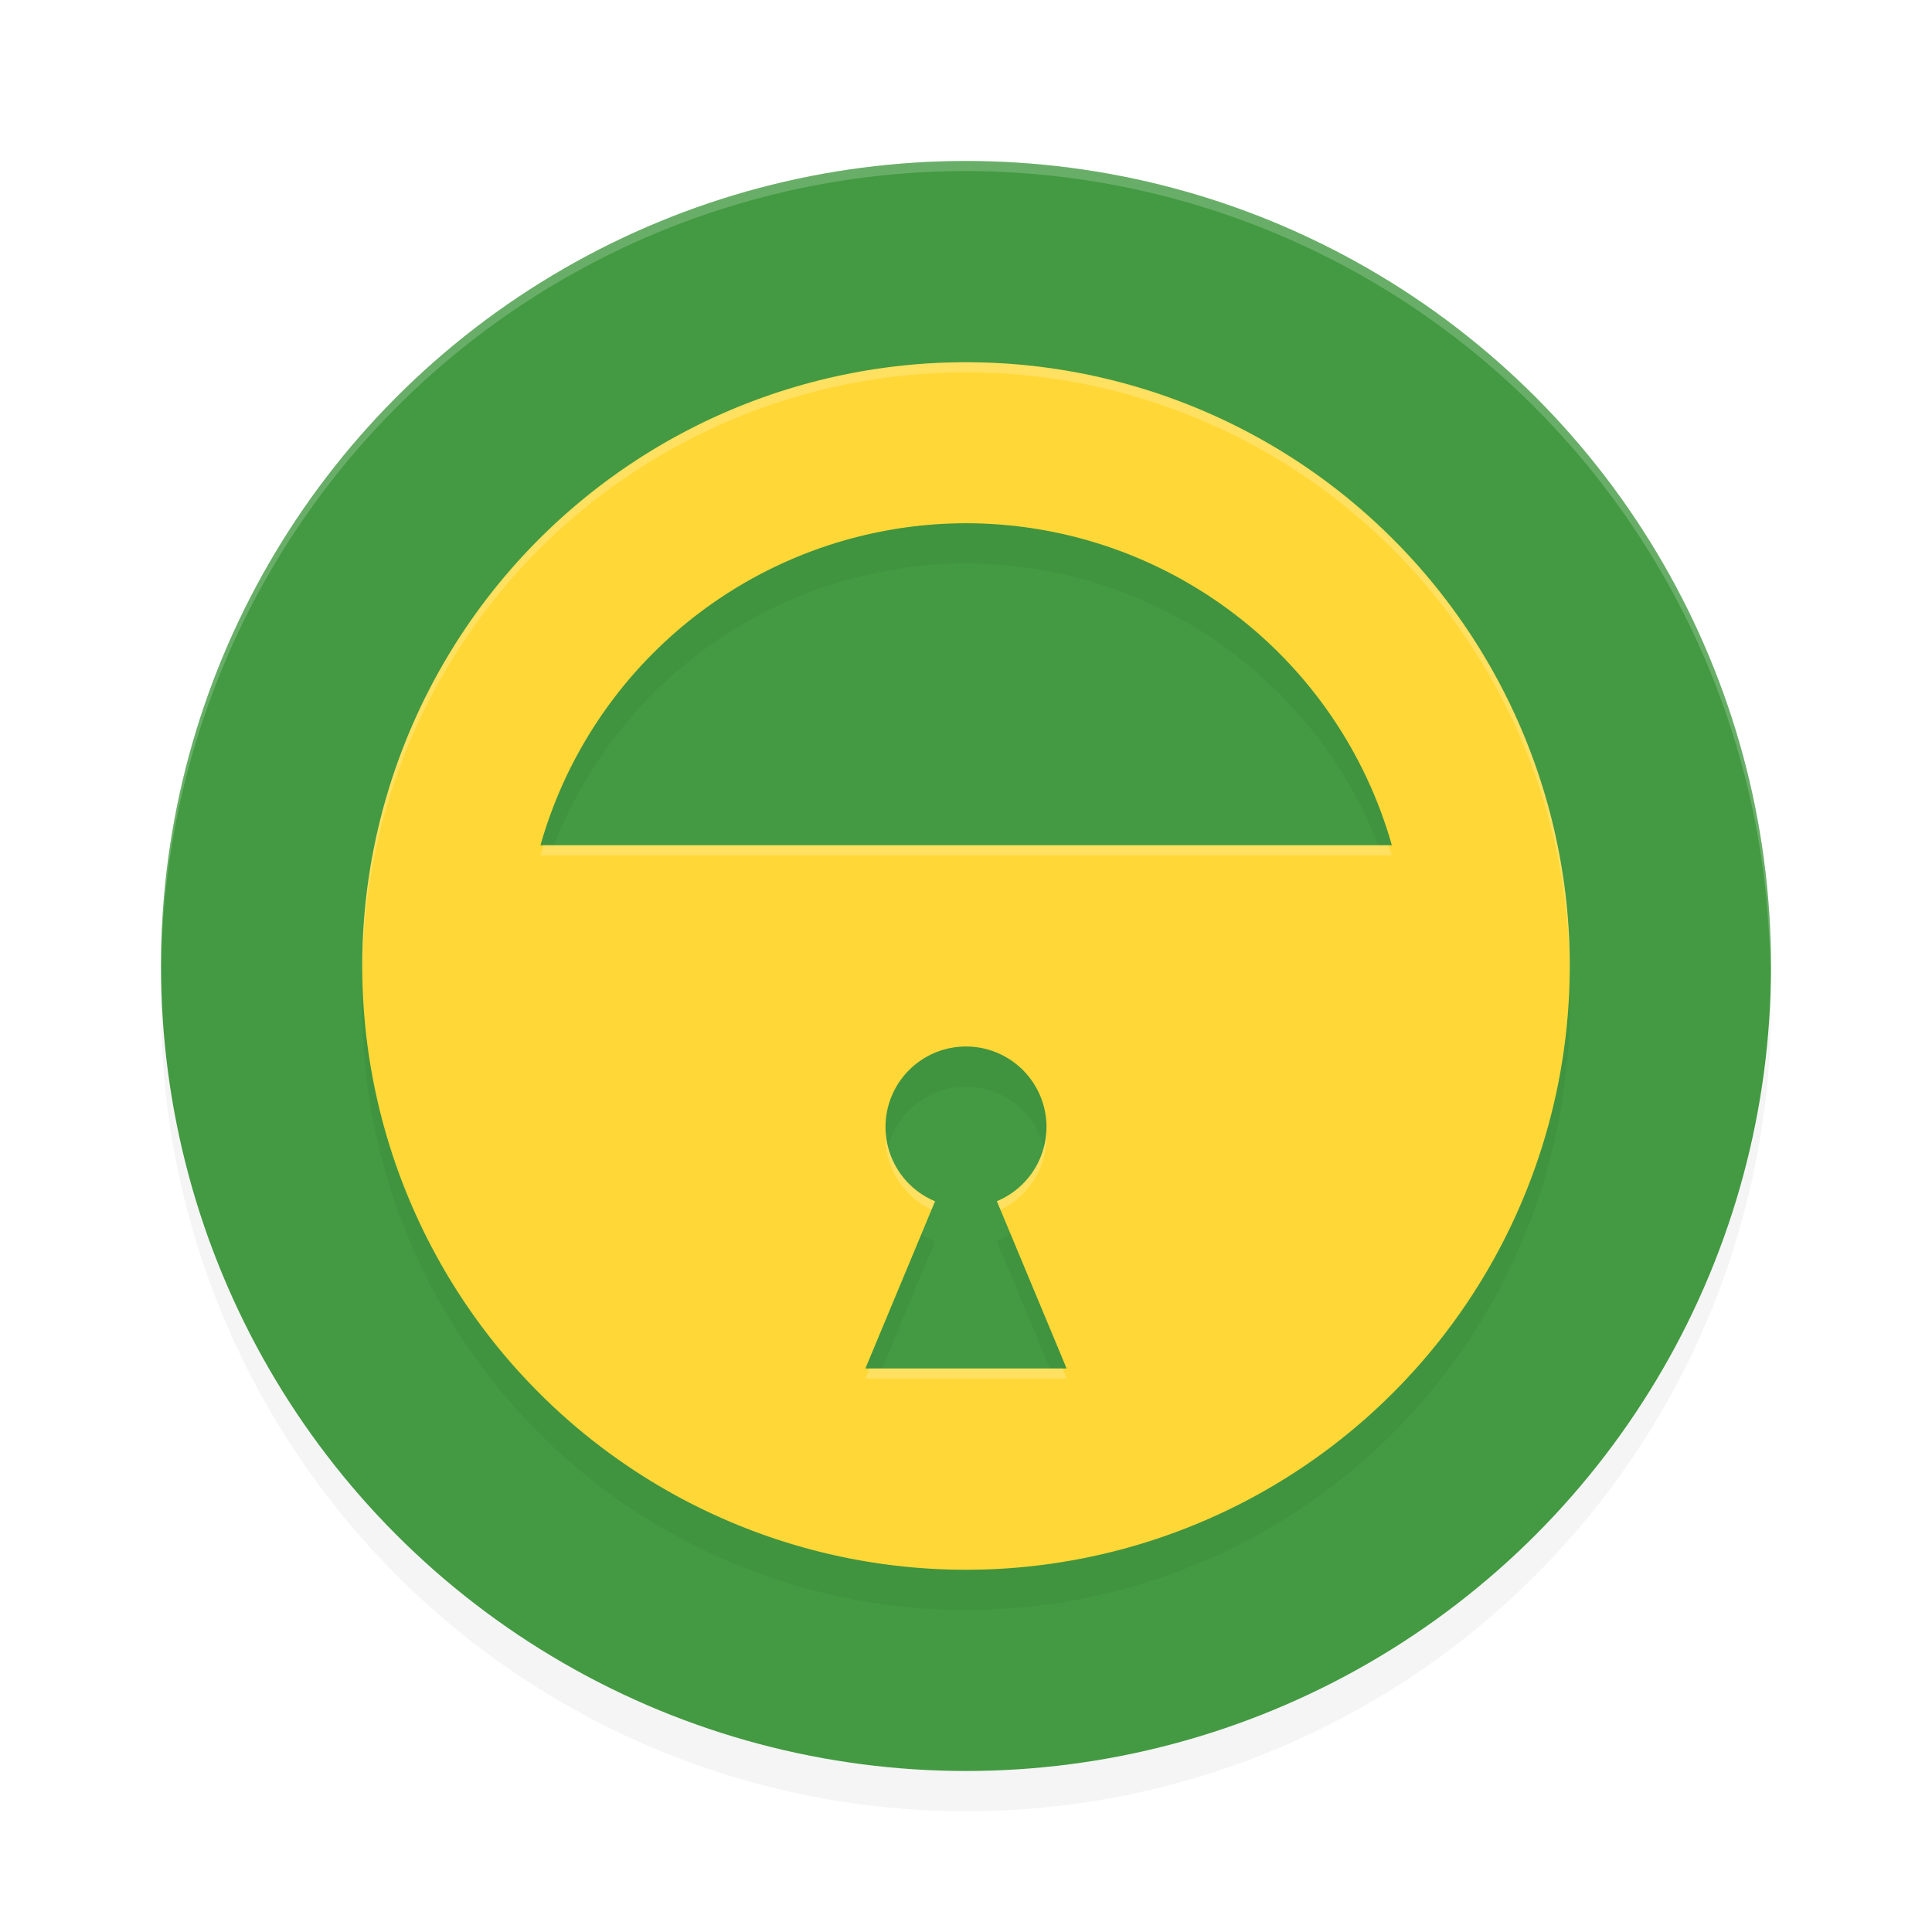 <?xml version="1.0" encoding="UTF-8" standalone="no"?>
<svg
   xmlns:dc="http://purl.org/dc/elements/1.1/"
   xmlns:cc="http://creativecommons.org/ns#"
   xmlns:rdf="http://www.w3.org/1999/02/22-rdf-syntax-ns#"
   xmlns:svg="http://www.w3.org/2000/svg"
   xmlns="http://www.w3.org/2000/svg"
   xmlns:sodipodi="http://sodipodi.sourceforge.net/DTD/sodipodi-0.dtd"
   xmlns:inkscape="http://www.inkscape.org/namespaces/inkscape"
   width="192"
   height="192"
   version="1.1"
   id="svg18"
   sodipodi:docname="apps_andotp.svg"
   inkscape:version="0.92.3 (2405546, 2018-03-11)">
  <defs
     id="defs22">
    <filter
       inkscape:collect="always"
       style="color-interpolation-filters:sRGB"
       id="filter865"
       x="-0.048"
       width="1.096"
       y="-0.048"
       height="1.096">
      <feGaussianBlur
         inkscape:collect="always"
         stdDeviation="3.2"
         id="feGaussianBlur867" />
    </filter>
    <filter
       inkscape:collect="always"
       style="color-interpolation-filters:sRGB"
       id="filter881"
       x="-0.048"
       width="1.096"
       y="-0.048"
       height="1.096">
      <feGaussianBlur
         inkscape:collect="always"
         stdDeviation="2.4"
         id="feGaussianBlur883" />
    </filter>
  </defs>
  <sodipodi:namedview
     pagecolor="#ffffff"
     bordercolor="#666666"
     borderopacity="1"
     objecttolerance="10"
     gridtolerance="10"
     guidetolerance="10"
     inkscape:pageopacity="0"
     inkscape:pageshadow="2"
     inkscape:window-width="1920"
     inkscape:window-height="1018"
     id="namedview20"
     showgrid="false"
     inkscape:zoom="1"
     inkscape:cx="96"
     inkscape:cy="87.397849"
     inkscape:window-x="0"
     inkscape:window-y="32"
     inkscape:window-maximized="1"
     inkscape:current-layer="svg18">
    <inkscape:grid
       type="xygrid"
       id="grid834" />
  </sodipodi:namedview>
  <circle
     style="opacity:0.2;stroke-width:4;filter:url(#filter865)"
     cx="96"
     cy="100"
     r="80"
     id="circle2" />
  <circle
     style="fill:#439a42;stroke-width:4"
     cx="96"
     cy="95.999"
     r="80"
     id="circle4" />
  <path
     style="opacity:0.2;fill-rule:evenodd;stroke-width:4;filter:url(#filter881)"
     d="m 96,40.001 a 60,60 0 0 0 -60,60 60,60 0 0 0 60,60 60,60 0 0 0 60,-60 60,60 0 0 0 -60,-60 z m 0,16 a 44,44 0 0 1 42.32,32 H 53.711 A 44,44 0 0 1 96,56.001 Z m 0,52 a 8,8 0 0 1 8,8 8,8 0 0 1 -4.93,7.375 l 1.93,4.625 5,12 H 96 86 l 5,-12 1.922,-4.617 A 8,8 0 0 1 88,116.001 a 8,8 0 0 1 8,-8 z"
     id="path6"
     inkscape:connector-curvature="0" />
  <path
     style="fill:#ffd838;fill-rule:evenodd;stroke-width:4"
     d="M 96,36 A 60,60 0 0 0 36,96 60,60 0 0 0 96,156 60,60 0 0 0 156,96 60,60 0 0 0 96,36 Z m 0,16 a 44,44 0 0 1 42.32,32 H 53.711 A 44,44 0 0 1 96,52 Z m 0,52 a 8,8 0 0 1 8,8 8,8 0 0 1 -4.93,7.375 L 101,124 l 5,12 H 96 86 l 5,-12 1.922,-4.617 A 8,8 0 0 1 88,112 a 8,8 0 0 1 8,-8 z"
     id="path8"
     inkscape:connector-curvature="0" />
  <path
     style="opacity:0.2;fill:#ffffff;fill-rule:evenodd;stroke-width:4"
     d="M 96 16 A 80 80 0 0 0 16 96 A 80 80 0 0 0 16.018 96.514 A 80 80 0 0 1 96 17 A 80 80 0 0 1 175.766 92.32 A 80 80 0 0 1 175.791 92.832 A 80 80 0 0 1 175.977 96.518 A 80 80 0 0 0 176 96 A 80 80 0 0 0 96 16 z "
     id="path10" />
  <path
     style="fill:#ffffff;fill-rule:evenodd;stroke-width:4;opacity:0.2"
     d="M 96 36 A 60 60 0 0 0 36 96 A 60 60 0 0 0 36.021 96.416 A 60 60 0 0 1 96 37 A 60 60 0 0 1 155.979 96.584 A 60 60 0 0 0 156 96 A 60 60 0 0 0 96 36 z M 54.049 84 A 44 44 0 0 0 53.711 85 L 138.32 85 A 44 44 0 0 0 137.984 84 L 54.049 84 z M 103.979 112.418 A 8 8 0 0 1 99.07 119.375 L 99.42 120.213 A 8 8 0 0 0 104 113 A 8 8 0 0 0 103.979 112.418 z M 88.021 112.559 A 8 8 0 0 0 88 113 A 8 8 0 0 0 92.574 120.217 L 92.922 119.383 A 8 8 0 0 1 88.021 112.559 z M 86.416 136 L 86 137 L 96 137 L 106 137 L 105.584 136 L 96 136 L 86.416 136 z "
     id="path888" />
</svg>
